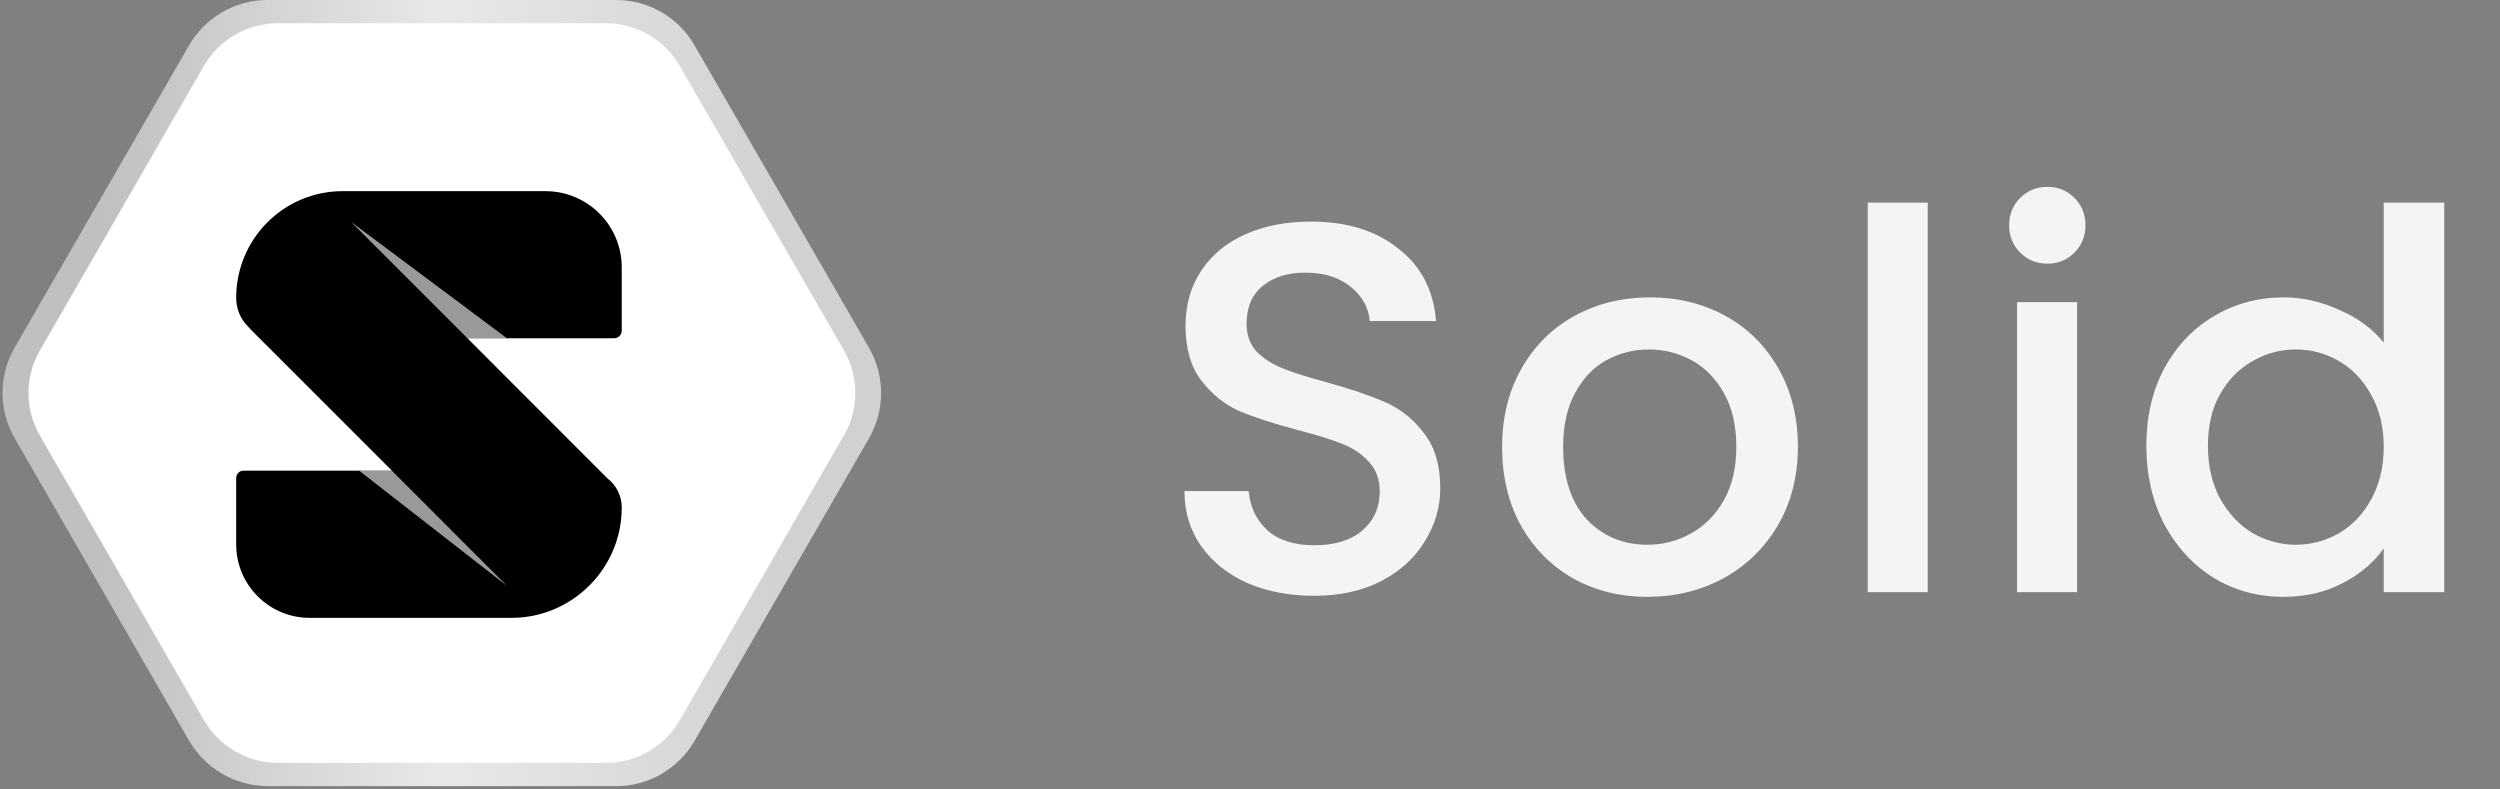 <svg width="76" height="24" viewBox="0 0 76 24" fill="none" xmlns="http://www.w3.org/2000/svg">
<rect x="0" y="0" width="76" height="24" fill="#808080" stroke="none"/>
<g clip-path="url(#clip0_3116_16577)">
<path d="M5.747 22.515L0.445 13.32C-0.046 12.468 -0.046 11.419 0.445 10.567L5.747 1.379C6.24 0.525 7.151 0 8.132 0H18.729C19.712 0 20.625 0.525 21.114 1.379L26.418 10.572C26.908 11.424 26.908 12.473 26.418 13.325L21.116 22.52C20.623 23.374 19.712 23.899 18.731 23.899H8.139C7.151 23.894 6.242 23.367 5.747 22.515Z" fill="url(#paint0_linear_3116_16577)"/>
<path d="M6.199 21.891L1.213 13.243C0.749 12.442 0.749 11.454 1.213 10.654L6.199 2.004C6.664 1.2 7.521 0.707 8.445 0.707H18.417C19.342 0.707 20.2 1.2 20.664 2.004L25.654 10.649C26.118 11.451 26.118 12.439 25.654 13.239L20.666 21.893C20.2 22.698 19.344 23.191 18.419 23.191H8.45C7.521 23.191 6.664 22.695 6.199 21.891Z" fill="white"/>
<path d="M7.545 9.931C7.318 9.708 7.179 9.398 7.18 9.052C7.18 7.26 8.631 5.808 10.423 5.811H16.584C17.863 5.811 18.901 6.849 18.901 8.127V10.052C18.901 10.179 18.799 10.283 18.669 10.283H14.209L18.446 14.522C18.453 14.529 18.46 14.535 18.466 14.542C18.731 14.747 18.901 15.068 18.901 15.428C18.901 17.279 17.397 18.783 15.546 18.783H9.415C8.181 18.783 7.177 17.781 7.18 16.544V14.531C7.18 14.411 7.275 14.308 7.402 14.308H11.914L7.634 10.029C7.602 9.997 7.573 9.965 7.545 9.931Z" fill="black"/>
<path opacity="0.6" d="M15.412 17.811L10.917 14.309H11.912L15.412 17.811Z" fill="white"/>
<path opacity="0.6" d="M10.669 6.742L14.21 10.284H15.412L10.669 6.742Z" fill="white"/>
</g>
<path d="M39.944 18.112C39.197 18.112 38.525 17.984 37.928 17.728C37.33 17.461 36.861 17.088 36.52 16.608C36.178 16.128 36.008 15.568 36.008 14.928H37.96C38.002 15.408 38.189 15.803 38.52 16.112C38.861 16.421 39.336 16.576 39.944 16.576C40.573 16.576 41.064 16.427 41.416 16.128C41.768 15.819 41.944 15.424 41.944 14.944C41.944 14.571 41.832 14.267 41.608 14.032C41.394 13.797 41.122 13.616 40.792 13.488C40.472 13.36 40.024 13.221 39.448 13.072C38.722 12.88 38.13 12.688 37.672 12.496C37.224 12.293 36.84 11.984 36.52 11.568C36.2 11.152 36.04 10.597 36.04 9.904C36.04 9.264 36.2 8.704 36.52 8.224C36.84 7.744 37.288 7.376 37.864 7.12C38.44 6.864 39.106 6.736 39.864 6.736C40.941 6.736 41.821 7.008 42.504 7.552C43.197 8.085 43.581 8.821 43.656 9.76H41.64C41.608 9.355 41.416 9.008 41.064 8.72C40.712 8.432 40.248 8.288 39.672 8.288C39.149 8.288 38.722 8.421 38.392 8.688C38.061 8.955 37.896 9.339 37.896 9.84C37.896 10.181 37.997 10.464 38.2 10.688C38.413 10.901 38.68 11.072 39 11.2C39.32 11.328 39.757 11.467 40.312 11.616C41.048 11.819 41.645 12.021 42.104 12.224C42.573 12.427 42.968 12.741 43.288 13.168C43.618 13.584 43.784 14.144 43.784 14.848C43.784 15.413 43.629 15.947 43.32 16.448C43.021 16.949 42.578 17.355 41.992 17.664C41.416 17.963 40.733 18.112 39.944 18.112ZM50.08 18.144C49.248 18.144 48.496 17.957 47.824 17.584C47.152 17.2 46.624 16.667 46.24 15.984C45.856 15.291 45.664 14.491 45.664 13.584C45.664 12.688 45.861 11.893 46.256 11.2C46.651 10.507 47.189 9.973 47.872 9.6C48.555 9.227 49.317 9.04 50.16 9.04C51.003 9.04 51.765 9.227 52.448 9.6C53.131 9.973 53.669 10.507 54.064 11.2C54.459 11.893 54.656 12.688 54.656 13.584C54.656 14.48 54.453 15.275 54.048 15.968C53.643 16.661 53.088 17.2 52.384 17.584C51.691 17.957 50.923 18.144 50.08 18.144ZM50.08 16.56C50.549 16.56 50.987 16.448 51.392 16.224C51.808 16 52.144 15.664 52.4 15.216C52.656 14.768 52.784 14.224 52.784 13.584C52.784 12.944 52.661 12.405 52.416 11.968C52.171 11.52 51.845 11.184 51.44 10.96C51.035 10.736 50.597 10.624 50.128 10.624C49.659 10.624 49.221 10.736 48.816 10.96C48.421 11.184 48.107 11.52 47.872 11.968C47.637 12.405 47.52 12.944 47.52 13.584C47.52 14.533 47.76 15.269 48.24 15.792C48.731 16.304 49.344 16.56 50.08 16.56ZM58.603 6.16V18H56.779V6.16H58.603ZM62.246 8.016C61.915 8.016 61.638 7.904 61.414 7.68C61.19 7.456 61.078 7.179 61.078 6.848C61.078 6.517 61.19 6.24 61.414 6.016C61.638 5.792 61.915 5.68 62.246 5.68C62.566 5.68 62.838 5.792 63.062 6.016C63.286 6.24 63.398 6.517 63.398 6.848C63.398 7.179 63.286 7.456 63.062 7.68C62.838 7.904 62.566 8.016 62.246 8.016ZM63.142 9.184V18H61.318V9.184H63.142ZM65.249 13.552C65.249 12.667 65.43 11.883 65.793 11.2C66.166 10.517 66.667 9.989 67.297 9.616C67.937 9.232 68.646 9.04 69.425 9.04C70.001 9.04 70.566 9.168 71.121 9.424C71.686 9.669 72.134 10 72.465 10.416V6.16H74.305V18H72.465V16.672C72.166 17.099 71.75 17.451 71.217 17.728C70.694 18.005 70.091 18.144 69.409 18.144C68.641 18.144 67.937 17.952 67.297 17.568C66.667 17.173 66.166 16.629 65.793 15.936C65.43 15.232 65.249 14.437 65.249 13.552ZM72.465 13.584C72.465 12.976 72.337 12.448 72.081 12C71.835 11.552 71.51 11.211 71.105 10.976C70.699 10.741 70.262 10.624 69.793 10.624C69.323 10.624 68.886 10.741 68.481 10.976C68.075 11.2 67.745 11.536 67.489 11.984C67.243 12.421 67.121 12.944 67.121 13.552C67.121 14.16 67.243 14.693 67.489 15.152C67.745 15.611 68.075 15.963 68.481 16.208C68.897 16.443 69.334 16.56 69.793 16.56C70.262 16.56 70.699 16.443 71.105 16.208C71.51 15.973 71.835 15.632 72.081 15.184C72.337 14.725 72.465 14.192 72.465 13.584Z" fill="#F4F4F5"/>
<defs>
<linearGradient id="paint0_linear_3116_16577" x1="3.015" y1="11.949" x2="23.848" y2="11.949" gradientUnits="userSpaceOnUse">
<stop stop-color="white" stop-opacity="0.5"/>
<stop offset="0.5" stop-color="white" stop-opacity="0.82"/>
<stop offset="1" stop-color="white" stop-opacity="0.64"/>
</linearGradient>
<clipPath id="clip0_3116_16577">
<rect width="26.713" height="24" fill="white" transform="translate(0.077)"/>
</clipPath>
</defs>
</svg>
